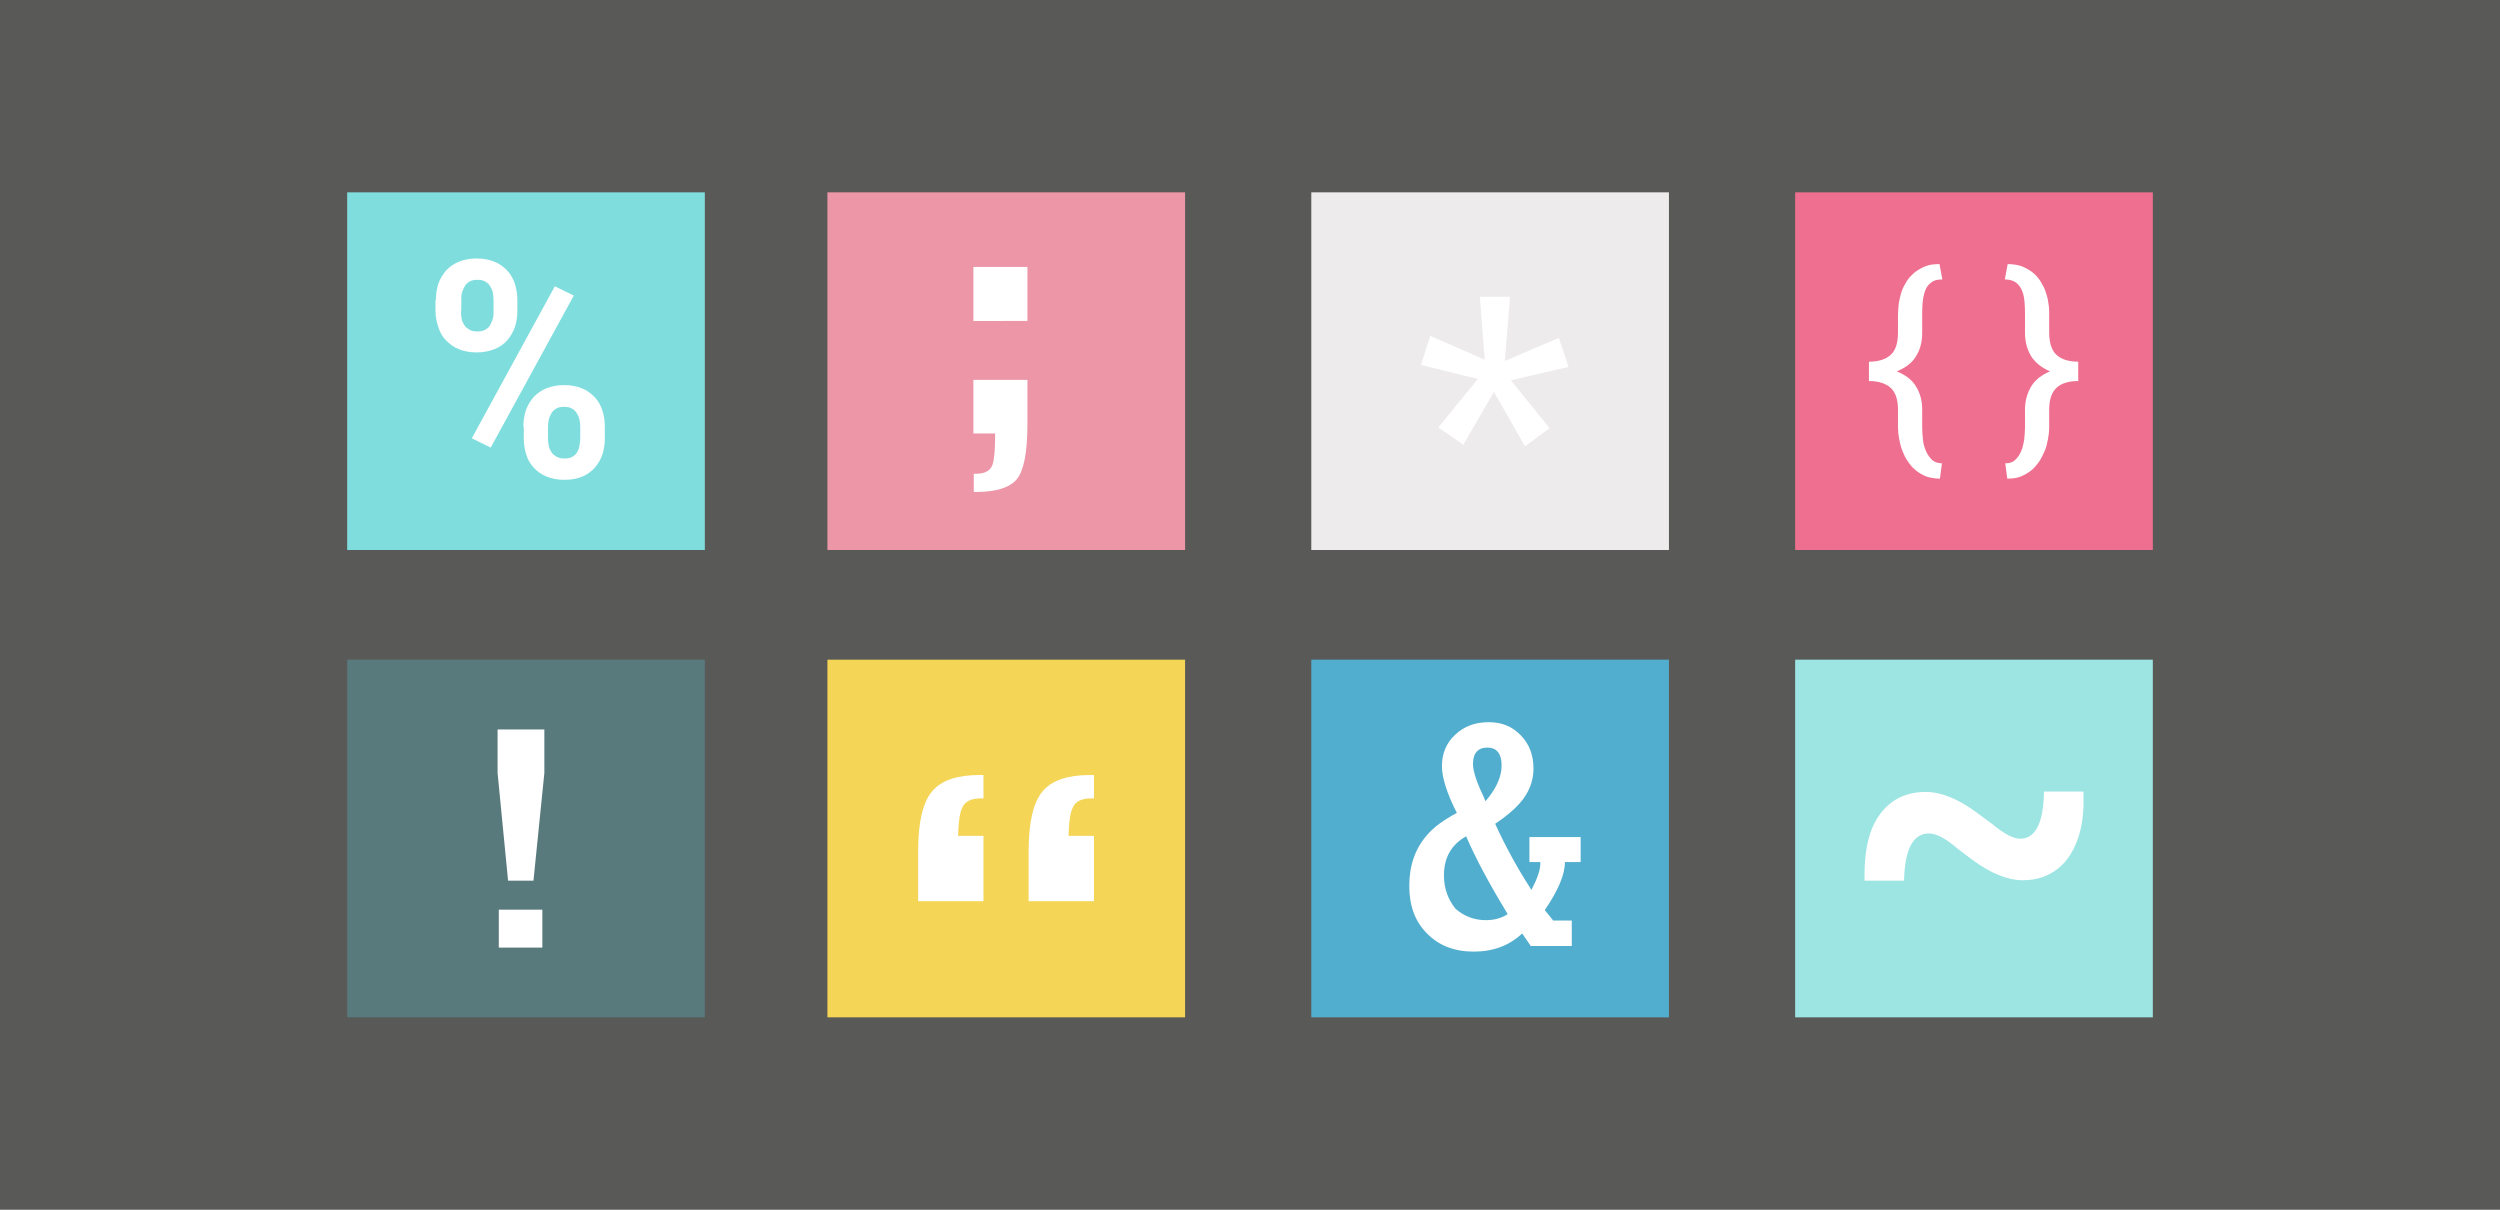 <?xml version="1.0" encoding="utf-8"?>
<!-- Generator: Adobe Illustrator 23.0.6, SVG Export Plug-In . SVG Version: 6.00 Build 0)  -->
<svg version="1.1" xmlns="http://www.w3.org/2000/svg" xmlns:xlink="http://www.w3.org/1999/xlink" x="0px" y="0px"
	 viewBox="0 0 620 300" style="enable-background:new 0 0 620 300;" xml:space="preserve">
<rect x="0" y="0" width="620" height="300" fill="#333333" stroke="none"/>
<style type="text/css">
	.st0{opacity:0.2;}
	.st1{fill:#EFEFE6;}
	.st2{fill:#ED96A8;}
	.st3{fill:#F4D556;}
	.st4{fill:#7FDDDD;}
	.st5{fill:#597A7C;}
	.st6{fill:#EF6F90;}
	.st7{fill:#9CE5E3;}
	.st8{fill:#EDEBEC;}
	.st9{fill:#52AECE;}
	.st10{fill:#FFFFFF;}
</style>
<g id="Layer_1">
	<g class="st0">
		<g id="background">
			<rect class="st1" width="620" height="300"/>
		</g>
	</g>
</g>
<g id="Layer_2">
	<rect x="205.2" y="47.7" class="st2" width="88.7" height="88.7"/>
	<rect x="205.2" y="163.6" class="st3" width="88.7" height="88.7"/>
	<rect x="86.1" y="47.7" class="st4" width="88.7" height="88.7"/>
	<rect x="86.1" y="163.6" class="st5" width="88.7" height="88.7"/>
	<rect x="445.2" y="47.7" class="st6" width="88.7" height="88.7"/>
	<rect x="445.2" y="163.6" class="st7" width="88.7" height="88.7"/>
	<rect x="325.2" y="47.7" class="st8" width="88.7" height="88.7"/>
	<rect x="325.2" y="163.6" class="st9" width="88.7" height="88.7"/>
</g>
<g id="Layer_3">
	<g>
		<path class="st10" d="M241.4,79.6V66.2h13.4v13.4H241.4z M241.4,107.5V94.2h13.4v11.1c0,6.9-0.9,11.4-2.6,13.5
			c-1.7,2.1-5.1,3.2-10,3.2h-0.7v-4.5h0.5c2.3,0,3.7-0.8,4.2-2.4c0.4-1.2,0.6-3.8,0.6-7.6H241.4z"/>
	</g>
	<g>
		<path class="st10" d="M243.9,207.3v16.2h-16.2v-12.5c0-7.2,1.2-12.1,3.5-14.8c2.3-2.7,6.2-4,11.8-4h0.9v5.8h-0.7
			c-2.4,0-4,0.8-4.6,2.4c-0.6,1.2-0.9,3.5-1,6.9H243.9z M271.3,207.3v16.2h-16.2v-12.5c0-7.2,1.2-12.1,3.5-14.8
			c2.3-2.7,6.2-4,11.8-4h0.9v5.8h-0.7c-2.4,0-4,0.8-4.6,2.4c-0.6,1.2-0.9,3.5-1,6.9H271.3z"/>
	</g>
	<g>
		<path class="st10" d="M472.2,218.4h-9.8V217c0-6.7,1.3-11.8,4-15.3c2.7-3.5,6.4-5.3,11.2-5.3c3.8,0,8,1.7,12.6,5.1l3.8,2.8
			c3,2.5,5.3,3.7,7,3.7c3.8,0,5.8-3.9,5.9-11.7h9.8v1.4c0.1,3.2-0.2,6.2-1,9.1c-1.1,3.7-2.8,6.6-5.3,8.6c-2.4,1.9-5.3,2.9-8.7,2.9
			c-3.8,0-8-1.7-12.6-5.1l-3.7-2.8c-2.9-2.5-5.2-3.7-7-3.7C474.4,206.7,472.4,210.6,472.2,218.4z"/>
	</g>
	<g>
		<path class="st10" d="M379.7,234.7l-2.2-3.2c-3.2,3-7.2,4.5-12,4.5c-4.8,0-8.7-1.5-11.6-4.5c-3-3-4.4-6.9-4.4-11.8
			c0-5.1,1.5-9.3,4.4-12.6c1.7-2,4.2-3.8,7.4-5.5c-2.5-4.9-3.7-8.8-3.7-11.6c0-3.1,1.1-5.8,3.3-7.8c2.2-2.1,5-3.1,8.3-3.1
			c3.3,0,5.9,1.1,8,3.3c2.1,2.2,3.1,4.9,3.1,8.2c0,3.1-1.1,6-3.4,8.6c-1.4,1.6-3.4,3.3-6.1,5.1c2.5,5.5,5.5,11,9,16.4
			c1.5-2.9,2.2-5,2.2-6.5v-0.4h-2.7v-6.2H392v6.2h-3.9c0,3.1-1.7,7.1-5,11.9l2.1,2.6h4.6v6.3H379.7z M373.9,226.7
			c-4.3-7.1-7.8-13.5-10.3-19.3c-3.7,2.1-5.5,5.3-5.5,9.7c0,3.2,1,6,2.9,8.3c2.2,1.9,4.7,2.8,7.5,2.8
			C370.6,228.2,372.4,227.7,373.9,226.7z M368.4,198.7c2.6-3,4-6,4-8.8c0-3-1.2-4.5-3.5-4.5c-2.4,0-3.6,1.4-3.6,4.1
			c0,1.7,0.9,4.5,2.7,8.2C368.1,198,368.2,198.3,368.4,198.7z"/>
	</g>
	<g>
		<path class="st10" d="M126,218.4l-2.6-26.7v-10.8h11.6v10.8l-2.7,26.7H126z M123.7,235v-9.4h10.8v9.4H123.7z"/>
	</g>
	<g>
		<path class="st10" d="M481.1,118.7c-1.2,0-2.3-0.2-3.3-0.5c-1-0.4-1.9-0.9-2.6-1.5c-0.8-0.6-1.4-1.3-2-2.2c-0.6-0.8-1-1.7-1.4-2.7
			c-0.4-0.9-0.6-1.9-0.8-2.9c-0.2-1-0.3-2-0.3-2.9v-4.4c0-2.5-0.6-4.3-1.8-5.4c-1.2-1.1-3-1.7-5.4-1.7v-4.8c2.4,0,4.2-0.6,5.4-1.7
			c1.2-1.1,1.8-2.9,1.8-5.5v-4.4c0-0.9,0.1-1.9,0.2-2.9c0.2-1,0.4-2,0.7-2.9c0.3-0.9,0.8-1.8,1.3-2.6c0.5-0.8,1.2-1.5,2-2.2
			c0.8-0.6,1.7-1.1,2.7-1.5c1-0.4,2.1-0.5,3.4-0.5l0.7,3.8c-1.2,0-2.1,0.2-2.8,0.8c-0.7,0.5-1.2,1.2-1.5,2.1
			c-0.3,0.9-0.5,1.8-0.6,2.9c-0.1,1.1-0.1,2.1-0.1,3.1v4.4c0,2.2-0.5,4.1-1.5,5.7c-1,1.7-2.6,2.9-4.8,3.8c2.2,0.9,3.8,2.1,4.8,3.8
			c1,1.6,1.5,3.5,1.5,5.7v4.4c0,1,0.1,2.1,0.2,3.1c0.1,1.1,0.4,2,0.8,2.9c0.4,0.9,0.9,1.5,1.5,2.1c0.6,0.5,1.4,0.8,2.4,0.8
			L481.1,118.7z"/>
		<path class="st10" d="M497.3,114.9c1,0,1.8-0.2,2.4-0.8c0.6-0.5,1.1-1.2,1.5-2.1c0.4-0.9,0.6-1.8,0.8-2.9c0.1-1.1,0.2-2.1,0.2-3.1
			v-4.4c0-2.1,0.5-4,1.5-5.7c1-1.7,2.6-2.9,4.7-3.8c-2.1-0.9-3.7-2.2-4.7-3.8c-1-1.7-1.5-3.6-1.5-5.7v-4.4c0-1,0-2.1-0.1-3.1
			c-0.1-1.1-0.2-2-0.6-2.9c-0.3-0.9-0.8-1.5-1.5-2.1c-0.7-0.5-1.6-0.8-2.8-0.8l0.7-3.8c1.3,0,2.4,0.2,3.4,0.5c1,0.4,1.9,0.9,2.7,1.5
			c0.8,0.6,1.4,1.3,2,2.2c0.5,0.8,1,1.7,1.3,2.6c0.3,0.9,0.6,1.9,0.7,2.9c0.2,1,0.2,2,0.2,2.9v4.4c0,2.5,0.6,4.4,1.8,5.5
			c1.2,1.1,3,1.7,5.4,1.7v4.8c-2.4,0-4.3,0.6-5.4,1.7c-1.2,1.1-1.8,2.9-1.8,5.4v4.4c0,0.9-0.1,1.9-0.3,2.9c-0.2,1-0.4,2-0.8,2.9
			c-0.4,0.9-0.8,1.8-1.4,2.7c-0.6,0.8-1.2,1.6-2,2.2c-0.8,0.6-1.6,1.1-2.6,1.5c-1,0.4-2.1,0.5-3.3,0.5L497.3,114.9z"/>
	</g>
	<g>
		<path class="st10" d="M366.5,94l-14.1-3.5l2.3-7.2l13.5,5.9l-1.2-15.6h7.5l-1.3,15.9l13.4-5.7L389,91l-14.3,3.3l9.6,11.9l-6.1,4.5
			l-7.7-13.5l-7.6,13.1l-6.2-4.3L366.5,94z"/>
	</g>
	<g>
		<path class="st10" d="M108.1,74.4c0-1.4,0.2-2.7,0.6-4c0.4-1.2,1.1-2.3,1.9-3.3c0.9-0.9,1.9-1.7,3.2-2.2c1.3-0.5,2.7-0.8,4.4-0.8
			s3.2,0.3,4.4,0.8c1.3,0.5,2.3,1.3,3.2,2.2c0.8,0.9,1.5,2,1.9,3.3s0.6,2.6,0.6,4v2.8c0,1.4-0.2,2.7-0.6,3.9s-1.1,2.3-1.9,3.3
			c-0.8,0.9-1.9,1.7-3.2,2.2c-1.3,0.5-2.7,0.8-4.4,0.8c-1.7,0-3.2-0.3-4.4-0.8c-1.3-0.5-2.3-1.3-3.2-2.2c-0.9-0.9-1.5-2-1.9-3.3
			s-0.7-2.5-0.7-3.9V74.4z M114.3,77.2c0,0.7,0.1,1.3,0.2,1.9s0.4,1.1,0.7,1.6c0.3,0.5,0.8,0.8,1.3,1.1c0.5,0.3,1.1,0.4,1.9,0.4
			c0.7,0,1.4-0.1,1.9-0.4c0.5-0.3,0.9-0.6,1.2-1.1c0.3-0.5,0.5-1,0.7-1.6s0.2-1.2,0.2-1.9v-2.8c0-0.7-0.1-1.3-0.2-1.9
			s-0.4-1.1-0.7-1.6c-0.3-0.5-0.7-0.8-1.2-1.1c-0.5-0.3-1.1-0.4-1.9-0.4c-0.7,0-1.4,0.1-1.9,0.4c-0.5,0.3-0.9,0.6-1.2,1.1
			c-0.3,0.5-0.5,1-0.7,1.6s-0.2,1.2-0.2,1.9V77.2z M121.7,111l-4.7-2.3L137.6,71l4.7,2.3L121.7,111z M129.8,105.8
			c0-1.4,0.2-2.7,0.6-4c0.4-1.2,1.1-2.3,1.9-3.3c0.9-0.9,1.9-1.7,3.2-2.2c1.3-0.5,2.7-0.8,4.4-0.8s3.2,0.3,4.4,0.8
			c1.3,0.5,2.3,1.3,3.2,2.2c0.8,0.9,1.5,2,1.9,3.3s0.6,2.6,0.6,4v2.9c0,1.4-0.2,2.7-0.6,4s-1.1,2.3-1.9,3.3
			c-0.8,0.9-1.9,1.7-3.1,2.2s-2.7,0.8-4.4,0.8s-3.2-0.3-4.4-0.8c-1.3-0.5-2.4-1.3-3.2-2.2c-0.9-0.9-1.5-2-1.9-3.3
			c-0.4-1.2-0.6-2.6-0.6-4V105.8z M135.9,108.7c0,0.7,0.1,1.3,0.2,1.9s0.4,1.1,0.7,1.6c0.3,0.5,0.8,0.8,1.3,1.1
			c0.5,0.3,1.2,0.4,1.9,0.4c0.8,0,1.4-0.1,1.9-0.4c0.5-0.3,0.9-0.6,1.2-1.1c0.3-0.5,0.5-1,0.6-1.6c0.1-0.6,0.2-1.2,0.2-1.9v-2.9
			c0-0.6-0.1-1.3-0.2-1.8s-0.4-1.1-0.7-1.6c-0.3-0.5-0.7-0.8-1.2-1.1c-0.5-0.3-1.1-0.4-1.9-0.4c-0.8,0-1.4,0.1-1.9,0.4
			c-0.5,0.3-0.9,0.6-1.2,1.1c-0.3,0.5-0.5,1-0.7,1.6c-0.1,0.6-0.2,1.2-0.2,1.8V108.7z"/>
	</g>
</g>
</svg>
